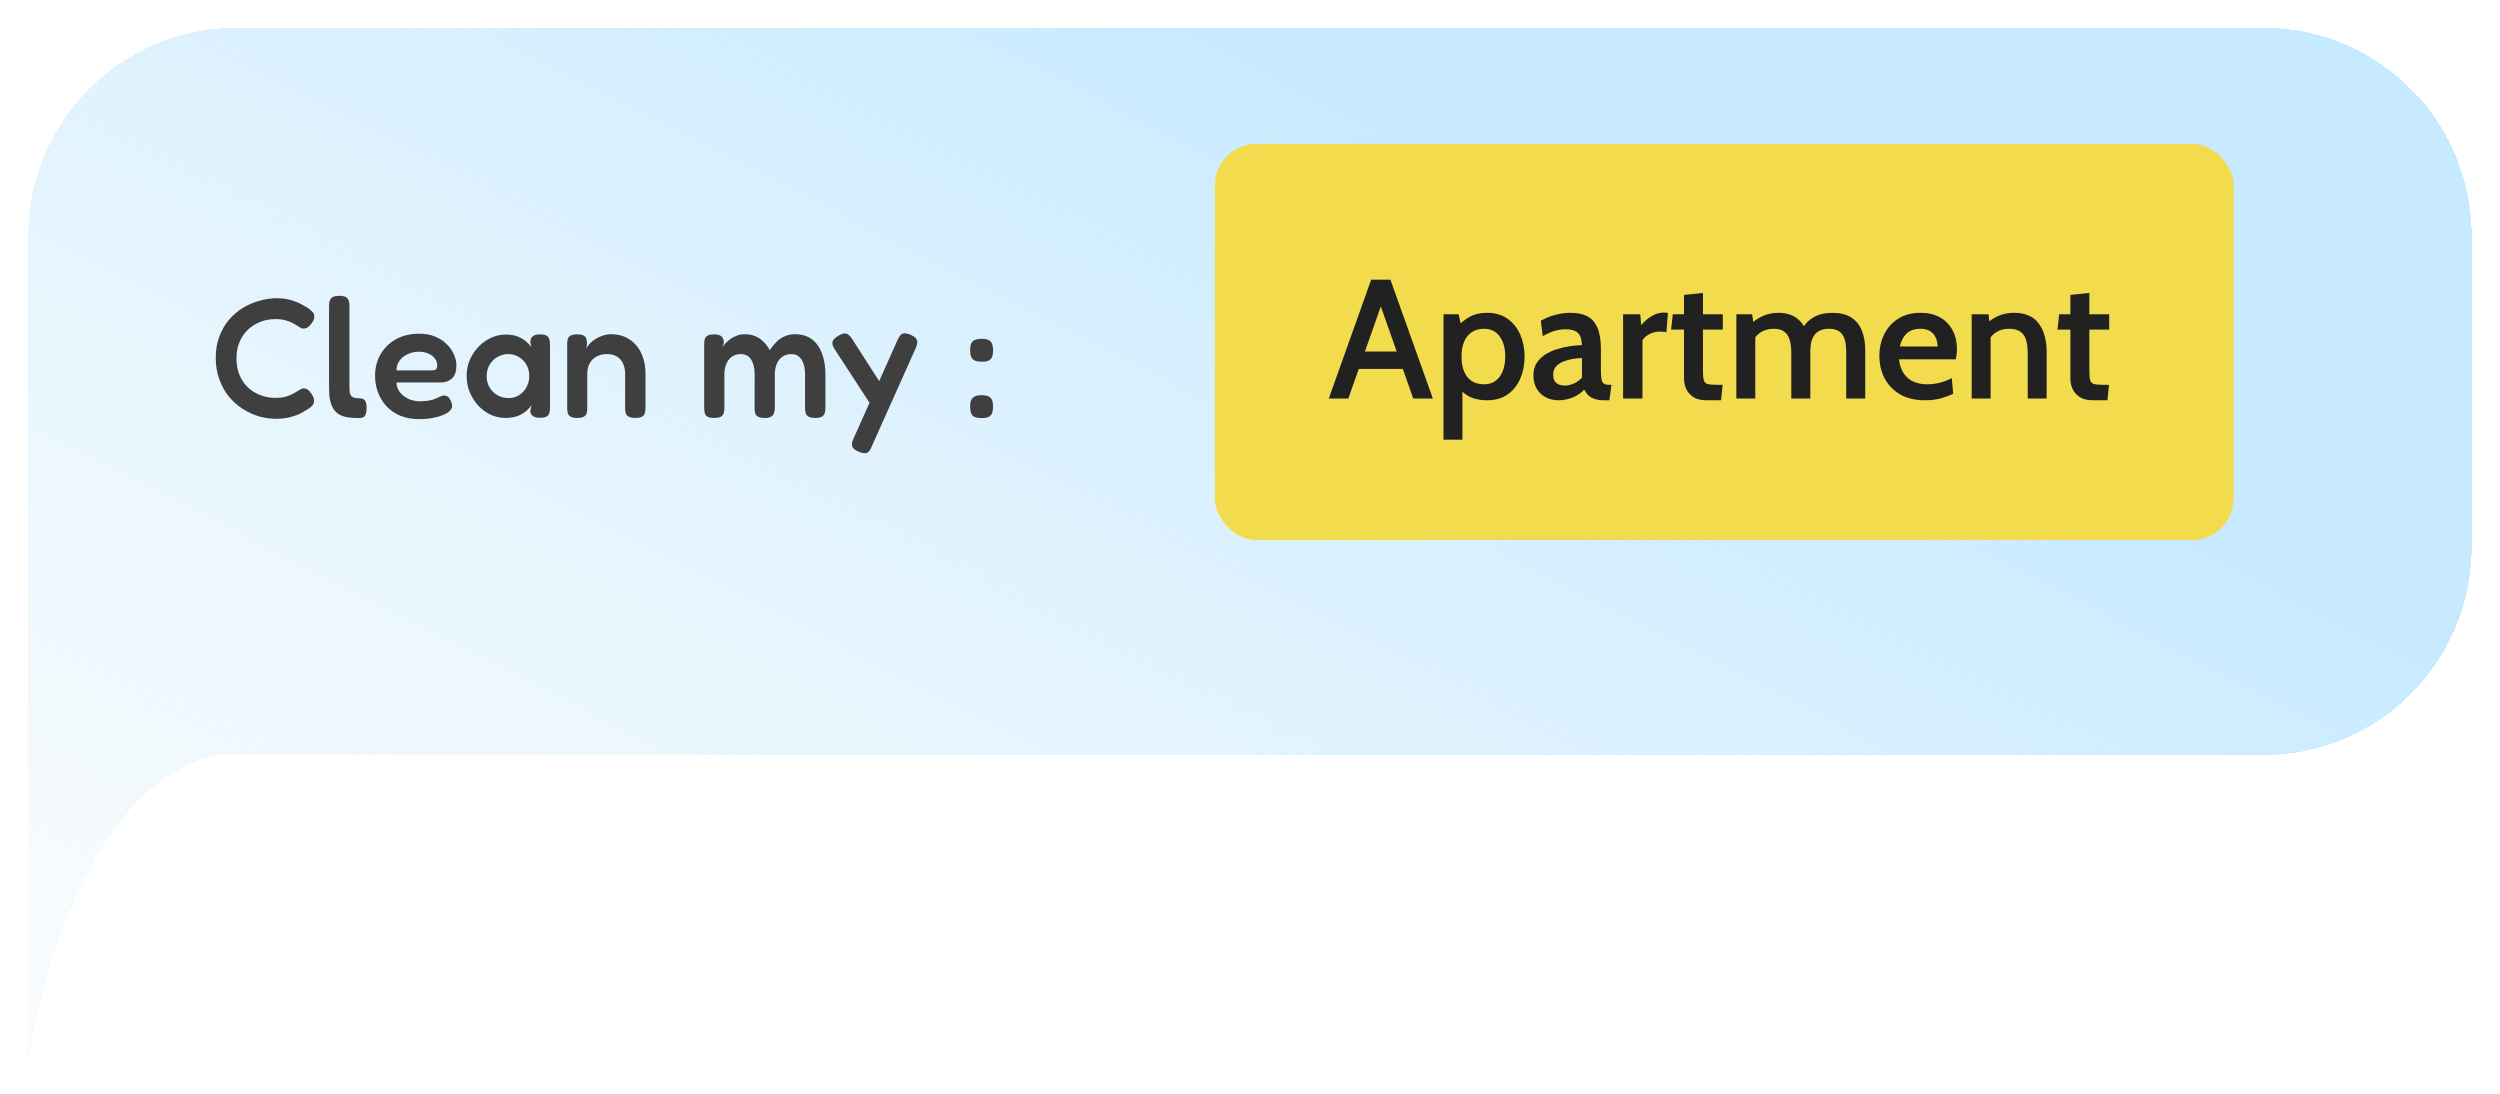 <svg width="265" height="116" viewBox="0 0 265 116" fill="none" xmlns="http://www.w3.org/2000/svg">
<g filter="url(#filter0_d_1_3841)">
<path fill-rule="evenodd" clip-rule="evenodd" d="M25.062 0C12.878 0 3 9.878 3 22.062V53.804V55.038V110C4.255 99.198 10.835 78.857 23.555 77.049C24.053 77.083 24.556 77.1 25.062 77.1H239.938C252.122 77.1 262 67.222 262 55.038V22.062C262 9.878 252.122 0 239.938 0H25.062Z" fill="url(#paint0_linear_1_3841)" shape-rendering="crispEdges"/>
</g>
<path d="M29.241 44.391C28.653 44.391 28.059 44.307 27.459 44.139C26.859 43.959 26.283 43.695 25.731 43.347C25.179 42.987 24.687 42.549 24.255 42.033C23.835 41.505 23.499 40.899 23.247 40.215C22.995 39.519 22.869 38.751 22.869 37.911C22.869 37.083 22.995 36.339 23.247 35.679C23.499 35.007 23.835 34.419 24.255 33.915C24.687 33.411 25.173 32.991 25.713 32.655C26.265 32.319 26.841 32.067 27.441 31.899C28.053 31.719 28.659 31.623 29.259 31.611C29.871 31.611 30.399 31.677 30.843 31.809C31.287 31.941 31.647 32.085 31.923 32.241C32.199 32.385 32.385 32.487 32.481 32.547C32.673 32.667 32.853 32.805 33.021 32.961C33.201 33.105 33.297 33.285 33.309 33.501C33.321 33.645 33.303 33.777 33.255 33.897C33.207 34.005 33.141 34.119 33.057 34.239C32.913 34.443 32.769 34.593 32.625 34.689C32.481 34.785 32.337 34.833 32.193 34.833C32.061 34.833 31.935 34.797 31.815 34.725C31.707 34.653 31.569 34.563 31.401 34.455C31.329 34.407 31.197 34.335 31.005 34.239C30.825 34.131 30.579 34.035 30.267 33.951C29.967 33.867 29.601 33.825 29.169 33.825C28.653 33.825 28.149 33.915 27.657 34.095C27.165 34.275 26.721 34.545 26.325 34.905C25.941 35.253 25.635 35.691 25.407 36.219C25.179 36.735 25.065 37.329 25.065 38.001C25.065 38.673 25.179 39.273 25.407 39.801C25.635 40.317 25.941 40.755 26.325 41.115C26.721 41.463 27.165 41.727 27.657 41.907C28.149 42.087 28.653 42.177 29.169 42.177C29.577 42.177 29.925 42.141 30.213 42.069C30.513 41.985 30.765 41.889 30.969 41.781C31.185 41.661 31.347 41.571 31.455 41.511C31.587 41.427 31.713 41.349 31.833 41.277C31.953 41.205 32.079 41.169 32.211 41.169C32.355 41.169 32.493 41.217 32.625 41.313C32.769 41.409 32.907 41.565 33.039 41.781C33.123 41.913 33.189 42.039 33.237 42.159C33.285 42.279 33.303 42.405 33.291 42.537C33.279 42.753 33.183 42.939 33.003 43.095C32.835 43.239 32.655 43.365 32.463 43.473C32.367 43.533 32.181 43.641 31.905 43.797C31.641 43.941 31.287 44.073 30.843 44.193C30.399 44.325 29.865 44.391 29.241 44.391ZM38.012 44.319C37.568 44.319 37.172 44.289 36.824 44.229C36.488 44.169 36.194 44.067 35.942 43.923C35.702 43.779 35.504 43.587 35.348 43.347C35.192 43.095 35.072 42.789 34.988 42.429C34.916 42.069 34.88 41.637 34.88 41.133V32.457C34.88 32.253 34.898 32.073 34.934 31.917C34.982 31.749 35.078 31.617 35.222 31.521C35.378 31.413 35.624 31.359 35.96 31.359C36.296 31.359 36.536 31.407 36.68 31.503C36.836 31.599 36.932 31.731 36.968 31.899C37.016 32.055 37.04 32.235 37.04 32.439V41.043C37.04 41.271 37.052 41.463 37.076 41.619C37.112 41.763 37.166 41.883 37.238 41.979C37.322 42.063 37.424 42.123 37.544 42.159C37.676 42.195 37.832 42.213 38.012 42.213C38.168 42.213 38.306 42.231 38.426 42.267C38.558 42.303 38.66 42.393 38.732 42.537C38.816 42.681 38.858 42.915 38.858 43.239C38.858 43.575 38.816 43.821 38.732 43.977C38.66 44.133 38.558 44.229 38.426 44.265C38.294 44.301 38.156 44.319 38.012 44.319ZM44.438 44.427C43.658 44.427 42.974 44.301 42.386 44.049C41.81 43.797 41.324 43.455 40.928 43.023C40.544 42.579 40.25 42.087 40.046 41.547C39.854 40.995 39.758 40.425 39.758 39.837C39.758 38.973 39.956 38.205 40.352 37.533C40.748 36.861 41.294 36.333 41.99 35.949C42.698 35.565 43.508 35.373 44.42 35.373C45.068 35.373 45.638 35.475 46.13 35.679C46.622 35.883 47.03 36.153 47.354 36.489C47.69 36.813 47.942 37.173 48.11 37.569C48.29 37.965 48.38 38.349 48.38 38.721C48.38 39.357 48.224 39.819 47.912 40.107C47.612 40.395 47.234 40.539 46.778 40.539H42.026C42.038 40.947 42.164 41.301 42.404 41.601C42.656 41.901 42.968 42.135 43.34 42.303C43.724 42.459 44.114 42.537 44.51 42.537C44.81 42.537 45.074 42.519 45.302 42.483C45.542 42.447 45.746 42.405 45.914 42.357C46.082 42.297 46.226 42.237 46.346 42.177C46.478 42.117 46.598 42.063 46.706 42.015C46.814 41.967 46.916 41.937 47.012 41.925C47.144 41.913 47.276 41.943 47.408 42.015C47.54 42.087 47.648 42.213 47.732 42.393C47.804 42.513 47.852 42.627 47.876 42.735C47.912 42.831 47.93 42.927 47.93 43.023C47.93 43.263 47.786 43.491 47.498 43.707C47.21 43.911 46.802 44.079 46.274 44.211C45.758 44.355 45.146 44.427 44.438 44.427ZM42.026 39.261H45.716C45.92 39.261 46.076 39.231 46.184 39.171C46.292 39.099 46.346 38.955 46.346 38.739C46.346 38.463 46.262 38.217 46.094 38.001C45.926 37.773 45.698 37.599 45.41 37.479C45.122 37.347 44.786 37.281 44.402 37.281C43.958 37.281 43.556 37.371 43.196 37.551C42.836 37.719 42.548 37.953 42.332 38.253C42.128 38.553 42.026 38.889 42.026 39.261ZM57.237 44.283C56.889 44.283 56.632 44.217 56.464 44.085C56.295 43.953 56.212 43.773 56.212 43.545L56.337 42.951C56.242 43.107 56.08 43.293 55.852 43.509C55.623 43.713 55.324 43.899 54.952 44.067C54.58 44.223 54.13 44.301 53.602 44.301C53.038 44.301 52.504 44.187 51.999 43.959C51.508 43.719 51.069 43.395 50.685 42.987C50.313 42.567 50.014 42.093 49.785 41.565C49.569 41.025 49.462 40.449 49.462 39.837C49.462 39.249 49.569 38.697 49.785 38.181C50.014 37.653 50.319 37.185 50.703 36.777C51.087 36.369 51.526 36.051 52.017 35.823C52.522 35.583 53.05 35.463 53.602 35.463C54.093 35.463 54.508 35.529 54.843 35.661C55.191 35.793 55.486 35.961 55.725 36.165C55.965 36.357 56.163 36.561 56.319 36.777L56.212 36.255C56.212 35.991 56.295 35.793 56.464 35.661C56.632 35.517 56.895 35.445 57.255 35.445C57.592 35.445 57.831 35.499 57.975 35.607C58.12 35.703 58.209 35.841 58.245 36.021C58.282 36.189 58.3 36.381 58.3 36.597V43.185C58.3 43.389 58.282 43.575 58.245 43.743C58.209 43.911 58.114 44.043 57.958 44.139C57.813 44.235 57.574 44.283 57.237 44.283ZM53.925 42.195C54.334 42.195 54.7 42.093 55.023 41.889C55.347 41.685 55.605 41.409 55.797 41.061C56.002 40.701 56.103 40.305 56.103 39.873C56.103 39.405 56.002 38.997 55.797 38.649C55.593 38.301 55.324 38.031 54.987 37.839C54.663 37.635 54.297 37.533 53.889 37.533C53.446 37.533 53.05 37.641 52.702 37.857C52.353 38.061 52.078 38.343 51.873 38.703C51.681 39.051 51.586 39.447 51.586 39.891C51.586 40.323 51.688 40.713 51.892 41.061C52.096 41.409 52.371 41.685 52.719 41.889C53.08 42.093 53.481 42.195 53.925 42.195ZM61.168 44.301C60.844 44.301 60.604 44.247 60.448 44.139C60.304 44.043 60.214 43.917 60.178 43.761C60.142 43.593 60.124 43.407 60.124 43.203V36.471C60.124 36.279 60.142 36.105 60.178 35.949C60.214 35.793 60.31 35.673 60.466 35.589C60.622 35.493 60.862 35.445 61.186 35.445C61.474 35.445 61.69 35.481 61.834 35.553C61.978 35.625 62.074 35.715 62.122 35.823C62.17 35.931 62.194 36.039 62.194 36.147C62.206 36.255 62.218 36.339 62.23 36.399L62.158 36.975C62.23 36.783 62.35 36.597 62.518 36.417C62.686 36.237 62.89 36.075 63.13 35.931C63.37 35.775 63.628 35.655 63.904 35.571C64.192 35.475 64.486 35.427 64.786 35.427C65.35 35.427 65.854 35.529 66.298 35.733C66.742 35.937 67.12 36.225 67.432 36.597C67.756 36.969 68.002 37.413 68.17 37.929C68.338 38.433 68.422 39.003 68.422 39.639V43.221C68.422 43.425 68.398 43.611 68.35 43.779C68.314 43.935 68.224 44.061 68.08 44.157C67.936 44.253 67.69 44.301 67.342 44.301C67.006 44.301 66.76 44.247 66.604 44.139C66.448 44.043 66.352 43.917 66.316 43.761C66.28 43.593 66.262 43.407 66.262 43.203V39.621C66.262 39.189 66.184 38.817 66.028 38.505C65.884 38.193 65.668 37.953 65.38 37.785C65.104 37.617 64.75 37.533 64.318 37.533C63.898 37.533 63.532 37.623 63.22 37.803C62.908 37.971 62.668 38.211 62.5 38.523C62.332 38.835 62.248 39.201 62.248 39.621V43.221C62.248 43.425 62.23 43.611 62.194 43.779C62.158 43.935 62.062 44.061 61.906 44.157C61.762 44.253 61.516 44.301 61.168 44.301ZM75.687 44.301C75.363 44.301 75.123 44.253 74.967 44.157C74.823 44.061 74.733 43.929 74.697 43.761C74.661 43.593 74.643 43.413 74.643 43.221V36.489C74.643 36.297 74.661 36.123 74.697 35.967C74.733 35.811 74.829 35.685 74.985 35.589C75.141 35.493 75.387 35.445 75.723 35.445C76.071 35.445 76.323 35.517 76.479 35.661C76.647 35.805 76.731 36.033 76.731 36.345L76.569 36.849C76.629 36.717 76.731 36.573 76.875 36.417C77.019 36.261 77.193 36.105 77.397 35.949C77.613 35.793 77.853 35.667 78.117 35.571C78.381 35.475 78.657 35.427 78.945 35.427C79.341 35.427 79.701 35.493 80.025 35.625C80.361 35.757 80.655 35.949 80.907 36.201C81.171 36.453 81.399 36.759 81.591 37.119C81.795 36.807 82.023 36.525 82.275 36.273C82.527 36.009 82.821 35.805 83.157 35.661C83.493 35.505 83.871 35.427 84.291 35.427C84.987 35.427 85.569 35.601 86.037 35.949C86.517 36.297 86.877 36.795 87.117 37.443C87.369 38.079 87.495 38.841 87.495 39.729V43.221C87.495 43.425 87.471 43.611 87.423 43.779C87.387 43.935 87.291 44.061 87.135 44.157C86.991 44.253 86.751 44.301 86.415 44.301C86.079 44.301 85.833 44.247 85.677 44.139C85.521 44.043 85.425 43.917 85.389 43.761C85.353 43.593 85.335 43.407 85.335 43.203V39.711C85.335 39.267 85.281 38.883 85.173 38.559C85.065 38.235 84.903 37.983 84.687 37.803C84.483 37.623 84.213 37.533 83.877 37.533C83.517 37.533 83.205 37.623 82.941 37.803C82.689 37.971 82.491 38.217 82.347 38.541C82.203 38.865 82.131 39.261 82.131 39.729V43.239C82.131 43.443 82.101 43.635 82.041 43.815C81.981 43.983 81.861 44.109 81.681 44.193C81.513 44.289 81.267 44.325 80.943 44.301C80.643 44.289 80.421 44.229 80.277 44.121C80.145 44.013 80.061 43.881 80.025 43.725C80.001 43.557 79.989 43.383 79.989 43.203V39.711C79.989 39.267 79.935 38.883 79.827 38.559C79.719 38.223 79.557 37.971 79.341 37.803C79.137 37.623 78.861 37.533 78.513 37.533C78.141 37.533 77.823 37.629 77.559 37.821C77.307 38.013 77.115 38.271 76.983 38.595C76.851 38.919 76.785 39.291 76.785 39.711V43.239C76.785 43.431 76.761 43.611 76.713 43.779C76.677 43.947 76.581 44.073 76.425 44.157C76.281 44.253 76.035 44.301 75.687 44.301ZM90.99 47.865C90.606 47.697 90.384 47.505 90.324 47.289C90.264 47.085 90.318 46.809 90.486 46.461L95.13 36.057C95.298 35.673 95.478 35.445 95.67 35.373C95.862 35.289 96.156 35.331 96.552 35.499C96.924 35.667 97.14 35.853 97.2 36.057C97.272 36.261 97.23 36.537 97.074 36.885L92.394 47.343C92.238 47.727 92.064 47.949 91.872 48.009C91.68 48.081 91.386 48.033 90.99 47.865ZM92.664 43.455L88.506 37.065C88.29 36.741 88.2 36.471 88.236 36.255C88.284 36.039 88.476 35.829 88.812 35.625C89.184 35.397 89.472 35.307 89.676 35.355C89.892 35.403 90.108 35.595 90.324 35.931L93.618 41.061L92.664 43.455ZM104.058 38.343C103.602 38.343 103.284 38.253 103.104 38.073C102.924 37.893 102.834 37.587 102.834 37.155C102.834 36.843 102.87 36.597 102.942 36.417C103.026 36.237 103.158 36.111 103.338 36.039C103.518 35.955 103.758 35.913 104.058 35.913C104.514 35.913 104.826 36.003 104.994 36.183C105.174 36.363 105.264 36.681 105.264 37.137C105.264 37.425 105.228 37.659 105.156 37.839C105.084 38.019 104.958 38.151 104.778 38.235C104.598 38.307 104.358 38.343 104.058 38.343ZM104.04 44.319C103.596 44.319 103.284 44.235 103.104 44.067C102.924 43.887 102.834 43.575 102.834 43.131C102.834 42.819 102.87 42.579 102.942 42.411C103.026 42.231 103.158 42.099 103.338 42.015C103.518 41.931 103.758 41.889 104.058 41.889C104.502 41.889 104.814 41.979 104.994 42.159C105.174 42.339 105.264 42.657 105.264 43.113C105.264 43.413 105.222 43.653 105.138 43.833C105.066 44.013 104.94 44.139 104.76 44.211C104.592 44.283 104.352 44.319 104.04 44.319Z" fill="#3F3F3F"/>
<rect x="128.77" y="15.248" width="108" height="42" rx="4.412" fill="#F2DB4D"/>
<path d="M149.023 39.107H143.704V37.262H149.023V39.107ZM146.089 31.691H146.647L142.921 42.248H140.851L145.342 29.648H147.385L151.885 42.248H149.806L146.089 31.691ZM153.011 46.604V33.311H154.613L155 34.994L154.406 34.733C154.808 34.253 155.261 33.872 155.765 33.59C156.275 33.302 156.896 33.158 157.628 33.158C158.486 33.158 159.209 33.368 159.797 33.788C160.391 34.208 160.841 34.769 161.147 35.471C161.453 36.173 161.606 36.947 161.606 37.793C161.606 38.639 161.456 39.413 161.156 40.115C160.856 40.817 160.412 41.378 159.824 41.798C159.236 42.218 158.504 42.428 157.628 42.428C156.926 42.428 156.332 42.314 155.846 42.086C155.366 41.858 154.937 41.504 154.559 41.024L155.018 40.619V46.604H153.011ZM157.304 40.736C158.012 40.736 158.564 40.469 158.96 39.935C159.356 39.395 159.554 38.681 159.554 37.793C159.554 36.899 159.356 36.185 158.96 35.651C158.564 35.117 158.012 34.85 157.304 34.85C156.8 34.85 156.368 34.97 156.008 35.21C155.654 35.444 155.384 35.78 155.198 36.218C155.012 36.656 154.919 37.181 154.919 37.793C154.919 38.417 155.012 38.948 155.198 39.386C155.384 39.824 155.654 40.16 156.008 40.394C156.368 40.622 156.8 40.736 157.304 40.736ZM165.196 42.428C164.692 42.428 164.239 42.32 163.837 42.104C163.435 41.888 163.117 41.582 162.883 41.186C162.655 40.79 162.541 40.322 162.541 39.782C162.541 39.278 162.655 38.846 162.883 38.486C163.117 38.12 163.423 37.817 163.801 37.577C164.185 37.337 164.602 37.148 165.052 37.01C165.508 36.866 165.964 36.761 166.42 36.695C166.882 36.629 167.302 36.593 167.68 36.587C167.662 35.951 167.515 35.513 167.239 35.273C166.969 35.027 166.54 34.904 165.952 34.904C165.574 34.904 165.196 34.958 164.818 35.066C164.44 35.174 164.011 35.363 163.531 35.633L163.324 33.995C163.798 33.731 164.302 33.527 164.836 33.383C165.376 33.233 165.928 33.158 166.492 33.158C167.194 33.158 167.782 33.281 168.256 33.527C168.73 33.773 169.087 34.178 169.327 34.742C169.573 35.306 169.696 36.059 169.696 37.001V39.197C169.696 39.635 169.717 39.968 169.759 40.196C169.801 40.424 169.882 40.58 170.002 40.664C170.128 40.748 170.317 40.79 170.569 40.79H170.812L170.596 42.428H170.038C169.63 42.428 169.291 42.38 169.021 42.284C168.751 42.194 168.529 42.065 168.355 41.897C168.187 41.729 168.043 41.528 167.923 41.294C167.617 41.642 167.221 41.918 166.735 42.122C166.255 42.326 165.742 42.428 165.196 42.428ZM165.898 40.871C166.18 40.871 166.489 40.799 166.825 40.655C167.161 40.505 167.449 40.295 167.689 40.025V37.955C167.113 37.973 166.594 38.048 166.132 38.18C165.67 38.306 165.304 38.495 165.034 38.747C164.77 38.993 164.638 39.308 164.638 39.692C164.638 40.094 164.743 40.391 164.953 40.583C165.169 40.775 165.484 40.871 165.898 40.871ZM172.048 42.248V33.311H173.866L173.965 34.454C174.277 34.088 174.64 33.776 175.054 33.518C175.468 33.26 175.915 33.131 176.395 33.131C176.539 33.131 176.674 33.146 176.8 33.176L176.638 35.219C176.524 35.189 176.41 35.171 176.296 35.165C176.182 35.153 176.065 35.147 175.945 35.147C175.537 35.147 175.162 35.24 174.82 35.426C174.478 35.612 174.238 35.828 174.1 36.074V42.248H172.048ZM180.881 42.428C180.317 42.428 179.861 42.317 179.513 42.095C179.165 41.873 178.91 41.591 178.748 41.249C178.586 40.901 178.505 40.538 178.505 40.16V34.94H177.137L177.317 33.311H178.505V31.259L180.512 31.052V33.311H182.618V34.94H180.512V39.215C180.512 39.713 180.542 40.073 180.602 40.295C180.662 40.511 180.8 40.649 181.016 40.709C181.232 40.763 181.58 40.79 182.06 40.79H182.6L182.429 42.428H180.881ZM184.054 42.248V33.311H185.728L185.935 34.769L185.512 34.409C185.926 34.019 186.379 33.713 186.871 33.491C187.369 33.269 187.924 33.158 188.536 33.158C188.998 33.158 189.418 33.23 189.796 33.374C190.18 33.512 190.513 33.728 190.795 34.022C191.083 34.316 191.314 34.691 191.488 35.147L190.975 34.994C191.257 34.418 191.674 33.968 192.226 33.644C192.778 33.32 193.444 33.158 194.224 33.158C195.022 33.158 195.679 33.317 196.195 33.635C196.711 33.947 197.092 34.403 197.338 35.003C197.59 35.603 197.716 36.326 197.716 37.172V42.248H195.7V37.28C195.7 36.446 195.559 35.834 195.277 35.444C194.995 35.048 194.527 34.85 193.873 34.85C193.495 34.85 193.177 34.913 192.919 35.039C192.661 35.159 192.457 35.33 192.307 35.552C192.157 35.774 192.049 36.026 191.983 36.308C191.923 36.59 191.893 36.89 191.893 37.208V42.248H189.877V37.397C189.877 36.779 189.808 36.284 189.67 35.912C189.532 35.54 189.325 35.27 189.049 35.102C188.773 34.934 188.431 34.85 188.023 34.85C187.477 34.85 187.012 34.976 186.628 35.228C186.25 35.474 185.95 35.831 185.728 36.299L186.061 35.219V42.248H184.054ZM204.054 42.428C202.986 42.428 202.092 42.212 201.372 41.78C200.658 41.348 200.118 40.778 199.752 40.07C199.392 39.356 199.212 38.573 199.212 37.721C199.212 36.899 199.38 36.143 199.716 35.453C200.058 34.757 200.553 34.202 201.201 33.788C201.855 33.368 202.647 33.158 203.577 33.158C204.393 33.158 205.089 33.323 205.665 33.653C206.241 33.983 206.679 34.439 206.979 35.021C207.285 35.597 207.438 36.257 207.438 37.001C207.438 37.169 207.426 37.346 207.402 37.532C207.384 37.712 207.357 37.898 207.321 38.09H201.291C201.375 38.744 201.558 39.263 201.84 39.647C202.122 40.031 202.473 40.31 202.893 40.484C203.313 40.652 203.766 40.736 204.252 40.736C204.732 40.736 205.194 40.679 205.638 40.565C206.088 40.445 206.505 40.283 206.889 40.079L207.042 41.744C206.7 41.912 206.277 42.068 205.773 42.212C205.269 42.356 204.696 42.428 204.054 42.428ZM201.381 36.722H205.386C205.386 36.398 205.323 36.095 205.197 35.813C205.077 35.525 204.882 35.294 204.612 35.12C204.348 34.94 204 34.85 203.568 34.85C202.938 34.85 202.446 35.021 202.092 35.363C201.744 35.705 201.507 36.158 201.381 36.722ZM208.998 42.248V33.311H210.789L210.96 34.994L210.402 34.463C210.834 34.037 211.302 33.713 211.806 33.491C212.316 33.269 212.871 33.158 213.471 33.158C214.671 33.158 215.55 33.536 216.108 34.292C216.666 35.048 216.945 36.047 216.945 37.289V42.248H214.938V37.397C214.938 36.521 214.785 35.879 214.479 35.471C214.173 35.057 213.669 34.85 212.967 34.85C212.421 34.85 211.956 34.976 211.572 35.228C211.188 35.48 210.888 35.843 210.672 36.317L211.005 35.255V42.248H208.998ZM221.838 42.428C221.274 42.428 220.818 42.317 220.47 42.095C220.122 41.873 219.867 41.591 219.705 41.249C219.543 40.901 219.462 40.538 219.462 40.16V34.94H218.094L218.274 33.311H219.462V31.259L221.469 31.052V33.311H223.575V34.94H221.469V39.215C221.469 39.713 221.499 40.073 221.559 40.295C221.619 40.511 221.757 40.649 221.973 40.709C222.189 40.763 222.537 40.79 223.017 40.79H223.557L223.386 42.428H221.838Z" fill="#212121"/>
<defs>
<filter id="filter0_d_1_3841" x="0.058" y="0" width="264.883" height="115.883" filterUnits="userSpaceOnUse" color-interpolation-filters="sRGB">
<feFlood flood-opacity="0" result="BackgroundImageFix"/>
<feColorMatrix in="SourceAlpha" type="matrix" values="0 0 0 0 0 0 0 0 0 0 0 0 0 0 0 0 0 0 127 0" result="hardAlpha"/>
<feOffset dy="2.942"/>
<feGaussianBlur stdDeviation="1.471"/>
<feComposite in2="hardAlpha" operator="out"/>
<feColorMatrix type="matrix" values="0 0 0 0 0 0 0 0 0 0 0 0 0 0 0 0 0 0 0.25 0"/>
<feBlend mode="normal" in2="BackgroundImageFix" result="effect1_dropShadow_1_3841"/>
<feBlend mode="normal" in="SourceGraphic" in2="effect1_dropShadow_1_3841" result="shape"/>
</filter>
<linearGradient id="paint0_linear_1_3841" x1="184.564" y1="27.119" x2="80.302" y2="230.759" gradientUnits="userSpaceOnUse">
<stop stop-color="#C7EAFF"/>
<stop offset="1" stop-color="#FBFAFA" stop-opacity="0"/>
</linearGradient>
</defs>
</svg>
